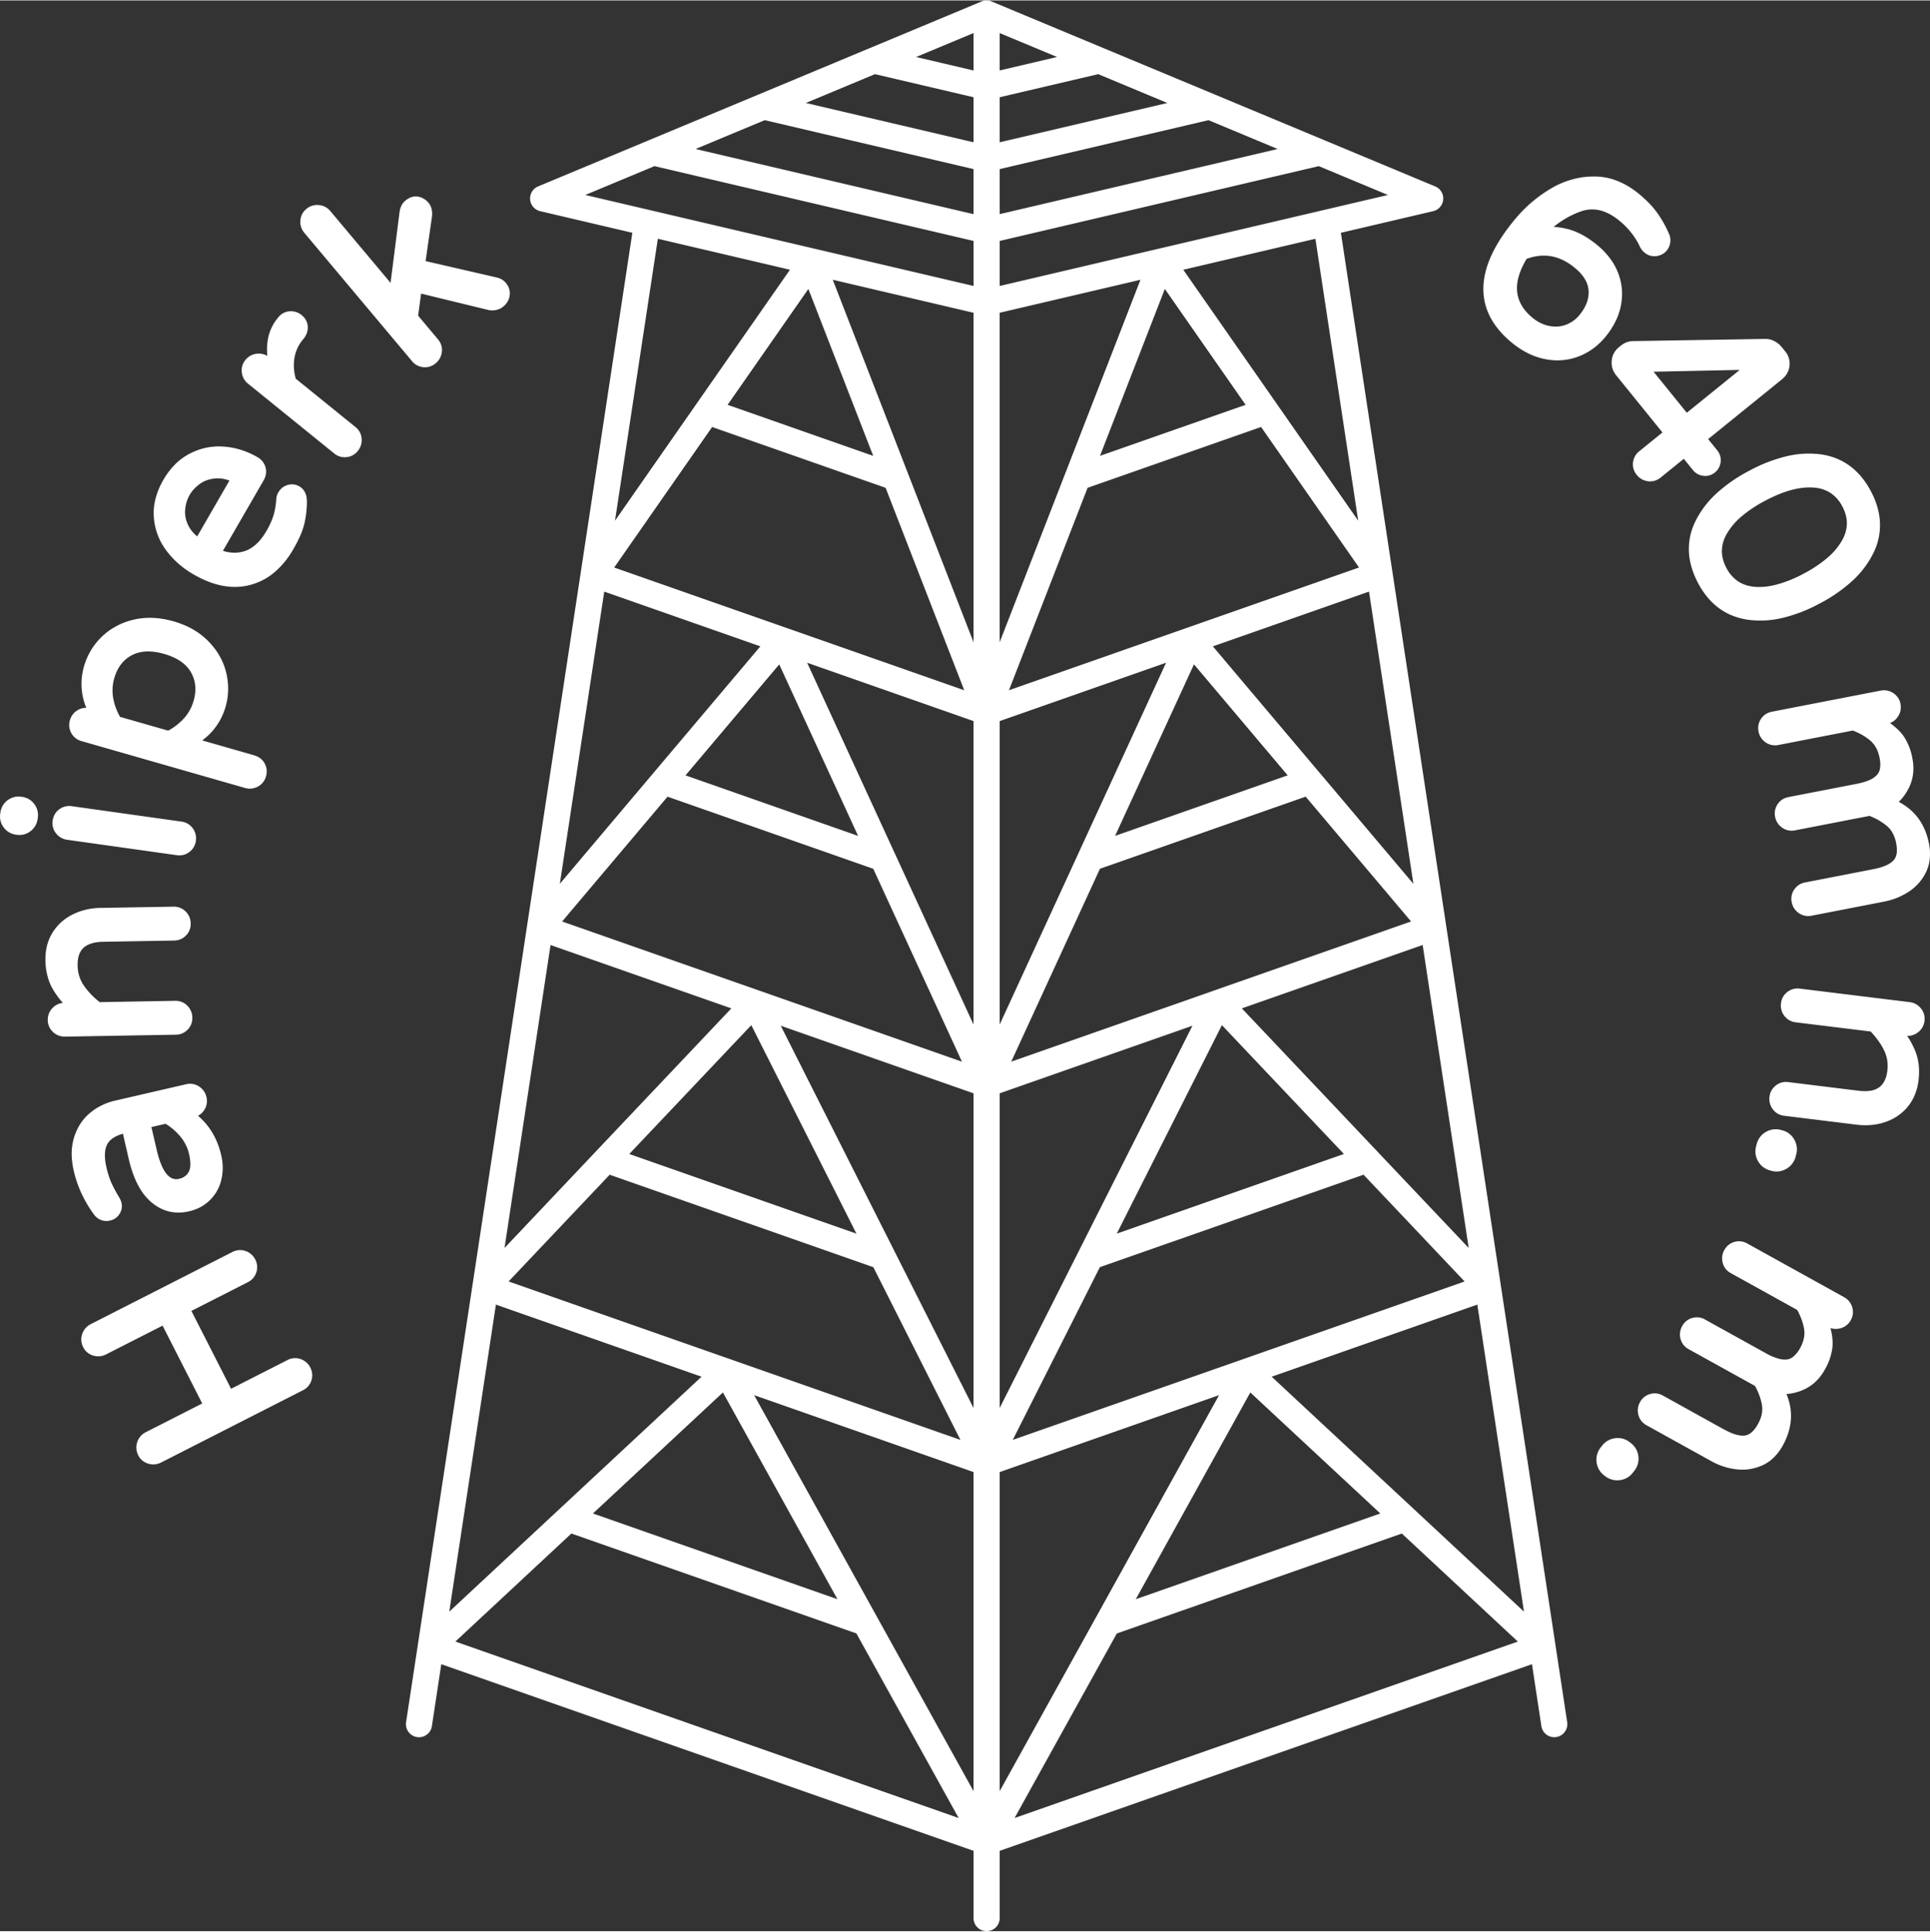 <svg xmlns="http://www.w3.org/2000/svg" width="999" height="1000" fill-rule="evenodd" clip-rule="evenodd" image-rendering="optimizeQuality" shape-rendering="geometricPrecision" text-rendering="geometricPrecision" viewBox="0 0 945.63 946.15"><rect x="0" y="0" width="945.63" height="946.15" fill="#333333" stroke="none"/><path fill="#fff" fill-rule="nonzero" d="M740.37 167.4c-9.5-7.96-14-17.11-13.54-27.44.45-10.08 5.71-21.11 15.77-33.1a67.43 67.43 0 0117.15-14.6 42.44 42.44 0 0115.15-5.53 41.8 41.8 0 016.31-.46c3.92 0 7.75.76 11.5 2.27a37.64 37.64 0 014.83 2.4 44.98 44.98 0 016 4.28l.02.02a68.03 68.03 0 012.97 2.67v-.01a43.43 43.43 0 016.02 7 66.18 66.18 0 011.73 2.7 56.3 56.3 0 013.63 7.16l.03.06.02.04v.03a7.21 7.21 0 01.32 1.1 7.94 7.94 0 01-.55 4.83 7.46 7.46 0 01-3.37 3.6v.01a8.15 8.15 0 01-5.9.62 7.8 7.8 0 01-2.73-1.51c-.39-.32-.75-.7-1.1-1.1h-.01a8.5 8.5 0 01-.88-1.28l-.1-.18a35.87 35.87 0 00-4.15-6.84 38.08 38.08 0 00-5.7-5.9 33.7 33.7 0 00-2.85-2.16 26.12 26.12 0 00-2.79-1.64c-4.59-2.3-9.15-2.65-13.67-1.02a44.05 44.05 0 00-13.24 7.55c2.1.11 4.28.43 6.5.97l.01-.01c2.5.6 5.03 1.6 7.6 3a46.91 46.91 0 017.6 5.26 36.76 36.76 0 016 6.35 29.95 29.95 0 013.96 7.23l.02.05v.01a29.36 29.36 0 011.25 4.33c.77 3.76.76 7.6-.02 11.5a31.2 31.2 0 01-2.8 7.99 39.43 39.43 0 01-5.02 7.52 32.61 32.61 0 01-6.1 5.66 30.45 30.45 0 01-7.23 3.8l-.06.02a29.12 29.12 0 01-4.46 1.22c-3.83.73-7.79.67-11.87-.19h-.02a31.85 31.85 0 01-4.74-1.39c-3.96-1.49-7.8-3.79-11.5-6.89zm-422.1-64.69l.44.1 80.21 18.81.44.1 77.65 18.2v-22.06L320.66 81.2l-33.88 14.13 31.49 7.38zM489.8 314.53l32.17-82.84.16-.4 36.66-94.4-69 16.17v161.47zm80.93-173.15l-31.77 81.8 71.34-25.01-39.57-56.79zm-37.85 97.46l-38.52 99.19L581 307.65c.2-.08.41-.16.63-.22l84.24-29.54-47.98-68.86-85 29.81zm-43.08 263.02l38.58-83.89c.06-.16.13-.32.21-.47l42.74-92.94-81.53 28.6v148.7zm95.2-176.5l-38.64 84.04 84.56-29.66-45.91-54.39zm-46.06 100.16l-43.47 94.53 99.25-34.8.48-.18 96.17-33.72-51.64-61.17-100.79 35.34zm-49.14 264.26l94.45-187.34-94.45 33.12v154.22zm108.9-187.63l-51.52 102.17 111.29-39.03-59.78-63.14zm-59.8 118.6l-42.68 84.64L608.61 666c.17-.08.34-.14.52-.19l108.48-38.04-49.52-52.32-129.18 45.3zm158.15-157.87l-88.59 31.06 65.72 69.42c.21.2.42.42.6.65l44.83 47.34-22.56-148.47zM567.42 121.73l.48-.11 80.1-18.78c.19-.05.38-.1.57-.13l31.46-7.38-33.87-14.13-156.35 36.66v22.07l77.6-18.2zm12.35 10.24l85.7 122.98L644.5 116.8l-64.72 15.18zm-23.27 651.5l119.8-42.02-63.69-59.3-56.11 101.31zm-66.7 94.07l107.5-194.07-107.5 37.7v156.37zM723.84 639.1l-100.76 35.33 123.61 115.13-22.85-150.46zm26.77 176.22l-260.8 91.46v32.97a6.4 6.4 0 01-12.8 0v-32.97l-260.79-91.46-4.64 30.56a6.4 6.4 0 01-12.65-1.9l110.9-730.12-45.2-10.6a6.4 6.4 0 01-.82-12.19l53.75-22.42.24-.1 53.78-22.43.26-.1 53.76-22.43.3-.12L480.6.65a6.38 6.38 0 015.6 0l54.73 22.82.3.12 53.76 22.42.26.11 53.78 22.43.24.1 53.75 22.42a6.39 6.39 0 01-.83 12.2l-45.2 10.6 110.91 730.1a6.4 6.4 0 01-12.65 1.9l-4.64-30.55zM497.1 890.7l246.58-86.47-56.84-52.94-139.64 48.97-50.1 90.44zm97.17-574.17l98.24 116.37-21.75-143.2-76.49 26.83zM322.32 116.79l-20.99 138.16 85.72-122.98-64.73-15.18zm85.7 20.1l36.7 94.5.08.22 32.2 82.92V153.06l-68.99-16.18zM477 104.72V82.65L374.69 58.67 340.8 72.8l136.2 31.93zm0-35.2V47.44l-48.3-11.32-33.87 14.13 82.17 19.26zm0-35.2V15.98l-28.14 11.74 28.14 6.6zm12.8-18.34v18.33l28.13-6.6L489.81 16zm0 31.46v22.07l82.16-19.26-33.87-14.13-48.3 11.32zm0 35.2v22.08L626 72.8l-33.88-14.13L489.8 82.65zM477 353.15l-81.54-28.6 42.76 93 .17.35 38.6 83.96v-148.7zm0 182.41l-94.46-33.12 94.46 187.34V535.56zm0 185.6l-107.5-37.69 60.03 108.37.1.18L477 877.54V721.17zm-7.3 169.53l-50.1-90.45-139.64-48.96-56.84 52.94 246.58 86.47zM300.94 277.9l84.26 29.55c.2.05.4.12.6.2l86.64 30.39-38.52-99.2-85-29.8-47.98 68.86zm55.56-79.73l71.34 25.02-31.77-81.8-39.57 56.78zm25.3 127.2l-45.92 54.38 84.56 29.66-38.65-84.05zm46.06 100.16l-100.79-35.34-51.64 61.17 96.2 33.73.43.15 99.27 34.82-43.47-94.53zm-59.75 76.63l-59.78 63.14 111.29 39.03-51.51-102.17zm59.8 118.6l-129.19-45.3-49.52 52.3 108.42 38.03c.21.06.41.13.61.21l112.35 39.4-42.68-84.65zm-73.71 61.4l-63.68 59.3 119.8 42.01-56.12-101.32zM242.98 639.1l-22.85 150.46 123.6-115.13-100.75-35.33zm26.77-176.22L247.2 611.35 292 564.01c.2-.23.4-.45.61-.65l65.72-69.42-88.6-31.06zm102.79-146.36l-76.48-26.82-21.76 143.19 98.24-116.37zM152.05 669.97l.03.05a9.23 9.23 0 01.64 1.7c.4 1.5.35 3.03-.14 4.55a8.06 8.06 0 01-4.13 4.79l-69.51 35.42h-.02l-.04.02a9.54 9.54 0 01-1.7.65c-1.49.4-3 .36-4.54-.11h-.02a8.94 8.94 0 01-1.7-.73 7.94 7.94 0 01-3.19-3.38v-.02l-.02-.05a8.9 8.9 0 01-.38-.84V712a8.12 8.12 0 01-.1-5.47 8.3 8.3 0 014.15-4.88l27.7-14.1-19.43-38.14-27.7 14.1a8.36 8.36 0 01-6.3.56v.02l-.01-.02a8.34 8.34 0 01-1.7-.72 7.94 7.94 0 01-3.19-3.38l-.01-.05-.01-.02a8.9 8.9 0 01-.38-.84v-.01a8.12 8.12 0 01-.1-5.47 8.34 8.34 0 014.16-4.88l69.51-35.41a8.05 8.05 0 016.37-.45h.04a8.35 8.35 0 011.64.77v.01a8.25 8.25 0 013.1 3.38 8.04 8.04 0 01.52 6.3 8.04 8.04 0 01-4.12 4.8l-27.69 14.1 19.43 38.14 27.7-14.1.06-.03v-.01a9.06 9.06 0 011.73-.64c1.5-.38 3.03-.3 4.57.23h.03a9.32 9.32 0 011.65.78 8.25 8.25 0 013.1 3.38v.01zM108.41 566l.09.41v.02c.41 1.89.62 3.78.62 5.67l-.02.94a25.19 25.19 0 01-.6 4.6v.02a20.53 20.53 0 01-10.15 13.6 22.56 22.56 0 01-5.7 2.12c-3.44.8-6.7.83-9.78.1a20.86 20.86 0 01-8.64-4.49h-.02v-.01a26.5 26.5 0 01-4.08-4.4c-3.07-4.2-5.43-9.83-7.05-16.84l-2.85-12.38-.5.15c-.65.2-1.23.41-1.75.62-2.6 1.07-4.4 2.5-5.37 4.3-.7 1.26-1.1 2.81-1.19 4.64-.1 1.98.15 4.27.75 6.88.34 1.48.72 2.87 1.15 4.16.42 1.29.86 2.46 1.34 3.5a57.78 57.78 0 001.74 3.47c.66 1.23 1.4 2.5 2.2 3.81l.1.18a12.74 12.74 0 01.83 2.13 7.02 7.02 0 01-.94 5.43l-.02.02a7.67 7.67 0 01-1 1.27 7.21 7.21 0 01-3.6 1.98 7.5 7.5 0 01-4.51-.26 7.96 7.96 0 01-3.54-2.85 60.7 60.7 0 01-6.02-10.23 56.54 56.54 0 01-3.76-11l-.1-.48-.02-.02a41.5 41.5 0 01-.75-4.86 28.2 28.2 0 011.05-11.12v-.02a29.85 29.85 0 011.54-3.85 23.82 23.82 0 016.22-8.01 28.65 28.65 0 015.74-3.73 30.42 30.42 0 016.56-2.32l34.87-8.05a8.06 8.06 0 016.29 1.1l.02.02a9.07 9.07 0 011.4 1.14 8.27 8.27 0 012.2 4.05 8.05 8.05 0 01-1.01 6.23l-.02.02c-.17.29-.35.54-.51.75h-.01a7.86 7.86 0 01-2.6 2.15c.6.52 1.2 1.06 1.76 1.62 4.76 4.64 7.97 10.57 9.64 17.8v.02zm-15.8-.8l-.01-.01a20.15 20.15 0 00-.8-2.62 20.85 20.85 0 00-3.71-6.14 29.55 29.55 0 00-3.72-3.64 25.9 25.9 0 00-3.27-2.29l-6.91 1.6 2.53 10.94v.02l.01.03c.38 1.67.8 3.2 1.24 4.57.45 1.37.92 2.6 1.42 3.7 2.2 4.84 4.98 6.88 8.3 6.12a7.92 7.92 0 002.9-1.26 6.49 6.49 0 001.87-2.15c.48-.87.75-1.99.8-3.35.05-1.55-.17-3.39-.66-5.52zm1.63-66.7v.24a9.33 9.33 0 01-.2 1.79 7.91 7.91 0 01-2.08 3.81l-.03.03-.15.15-.04.04a8.19 8.19 0 01-1.41 1.1 8.11 8.11 0 01-4.19 1.18l-54.23.94H31.62a9.42 9.42 0 01-1.78-.2 8.2 8.2 0 01-3.85-2.05l-.03-.03-.15-.15-.03-.03a8.4 8.4 0 01-1.14-1.41 7.97 7.97 0 01-1.24-4.23v-.28a8.93 8.93 0 01.21-1.8v-.01a8.14 8.14 0 012.14-3.85 8.34 8.34 0 015.04-2.51l-.75-.85a41.27 41.27 0 01-4.04-5.66v-.01l-.1-.16v-.01a25.74 25.74 0 01-1.73-3.62 30.86 30.86 0 01-1.91-10.55c-.09-5.14 1.06-9.64 3.45-13.51a23.67 23.67 0 014.27-5.14 24.89 24.89 0 015.6-3.8h.01l.19-.1a29.27 29.27 0 013.56-1.47 32.28 32.28 0 019.81-1.64l35.9-.62a8.06 8.06 0 015.93 2.39l.03.02.15.16.02.03c.24.25.43.48.58.67v.01a8.28 8.28 0 011.68 4.94V452.6a9.33 9.33 0 01-.2 1.78 7.92 7.92 0 01-2.09 3.82 8.07 8.07 0 01-5.81 2.5l-34.63.6h-.23c-4.37.1-7.57 1.1-9.59 3-1.94 1.81-2.9 4.6-2.86 8.38v.4a20.55 20.55 0 00.3 3v.01c.45 2.4 1.36 4.63 2.74 6.65l.02.02a29.98 29.98 0 001.9 2.5 40.7 40.7 0 005.85 5.62l37.02-.65a8.06 8.06 0 015.93 2.39l.02.02.15.15.03.04a8.9 8.9 0 011.09 1.44 8.27 8.27 0 011.16 4.19v.04zM18.42 401.2v.03a8.97 8.97 0 01-3.5 5.9l-.02.01-.02.02a9.46 9.46 0 01-1.69 1.01c-1.54.71-3.18.94-4.93.7l-.5-.07a8.87 8.87 0 01-5.93-3.5 8.86 8.86 0 01-1.73-6.66l.1-.76v-.03a9.5 9.5 0 01.5-1.92 8.74 8.74 0 013-3.98h.02l.02-.03a9.55 9.55 0 011.69-1 8.68 8.68 0 014.93-.7l.5.07h.03a9.54 9.54 0 011.93.49c1.58.6 2.9 1.6 3.97 3.01a8.87 8.87 0 011.74 6.66l-.1.75zm77.55 10.64v.04a9.08 9.08 0 01-.45 1.76v.01a7.92 7.92 0 01-2.74 3.66 8.06 8.06 0 01-6.12 1.56l-53.72-7.55h-.03a9.29 9.29 0 01-1.77-.45 8.2 8.2 0 01-3.7-2.71l-.02-.02-.01-.03a8.66 8.66 0 01-.95-1.54 7.93 7.93 0 01-.66-4.58 8.8 8.8 0 011.03-3.14 7.95 7.95 0 012.16-2.45H29l.02-.02h.01a7.86 7.86 0 011.58-.93 8.36 8.36 0 014.63-.59l53.72 7.55a8.05 8.05 0 015.49 3.28v.02l.02.02a8.36 8.36 0 01.9 1.58c.62 1.41.82 2.93.6 4.53zm34.35-31.55v.01l-.01.01a8.26 8.26 0 01-.69 1.7 7.88 7.88 0 01-3.33 3.26h-.02l-.02.03a9.18 9.18 0 01-1.69.66c-1.49.41-3.01.4-4.56-.05l-80.1-22.96a8.05 8.05 0 01-4.97-3.93l-.02-.04a8.12 8.12 0 01-.67-6.23v-.01l.02-.01a9.28 9.28 0 01.67-1.69 8.18 8.18 0 013.2-3.3 8.06 8.06 0 014.15-1.1 30.56 30.56 0 01-1.08-20.43v-.02a32.5 32.5 0 011.63-4.42 32.55 32.55 0 016.96-9.87l.04-.04.01-.01a31.73 31.73 0 013.72-3.1 33.92 33.92 0 0111.74-5.25 34.47 34.47 0 019.58-.92c3.29.13 6.66.7 10.12 1.68h.01a48.53 48.53 0 015.54 1.97 35.76 35.76 0 0111.58 7.84l.02.02v.01a38.64 38.64 0 013.33 3.9c2.57 3.5 4.35 7.3 5.34 11.4l.01.01.06.23a34.7 34.7 0 01.75 4.7c.37 3.98 0 7.9-1.1 11.73v.02a33.09 33.09 0 01-2.8 6.76 30.9 30.9 0 01-8.66 9.77l25.5 7.31v.02a9.98 9.98 0 011.74.68 7.94 7.94 0 013.34 3.25c.55 1 .88 2.04.98 3.14.1 1.07 0 2.16-.32 3.27zm-35.48-37.01l.01-.03a20.97 20.97 0 00.82-4.38c.27-3.53-.44-6.76-2.15-9.7a15.44 15.44 0 00-2.43-3.15c-2.51-2.53-6.07-4.46-10.66-5.78l-.1-.02a28.96 28.96 0 00-5.17-1.04c-4.04-.45-7.56.11-10.57 1.7-4.21 2.21-7.08 5.97-8.6 11.26a21.4 21.4 0 00-.47 10.05v.02a29.93 29.93 0 00.7 2.85c.64 2.1 1.5 4.1 2.6 6.02l23.59 6.76a29.01 29.01 0 007.5-5.8h.02v-.01h.01a22.08 22.08 0 001.78-2.2 21.47 21.47 0 003.11-6.54l.01-.01zm48.95-74.5a42.44 42.44 0 01-9.34 11.48 30.14 30.14 0 01-11.85 6.17h-.02l-.04.02a29.5 29.5 0 01-7.47.95c-6.43 0-13.15-2.03-20.15-6.08h-.01a46.84 46.84 0 01-7.47-5.31 41.57 41.57 0 01-6-6.5l-.02-.03-.01-.02a32.6 32.6 0 01-2.63-4.18 30.7 30.7 0 01-3.4-12c-.24-3.01.04-6.07.84-9.17a36.76 36.76 0 013.85-9.2 35.97 35.97 0 015.71-7.54 29.18 29.18 0 017.2-5.29l.05-.02a32.72 32.72 0 014.45-1.9 30.7 30.7 0 0112.1-1.52c2.9.2 5.73.74 8.5 1.61a40.5 40.5 0 018.07 3.57h.01l.05.04a9.44 9.44 0 011.46 1.05 7.98 7.98 0 012.41 3.83v.01c.32 1.09.39 2.2.22 3.3a9.08 9.08 0 01-1.15 3.16v.01l-19.93 34.5c1.5.47 2.96.75 4.38.87 2.2.17 4.32-.08 6.33-.75a14.34 14.34 0 003.23-1.55c2.74-1.75 5.21-4.52 7.4-8.31h.01a43.49 43.49 0 002.14-4.2 28.77 28.77 0 002.22-7.52c.21-1.29.36-2.58.44-3.9a7.2 7.2 0 011.04-3.34v-.01a7.68 7.68 0 014.42-3.53h.01l.03-.01a7.49 7.49 0 011.67-.32 7.2 7.2 0 014.16 1.01 6.82 6.82 0 011.84 1.54c1.22 1.47 1.83 3.42 1.83 5.86V246a56.2 56.2 0 01-.14 3.21 45.7 45.7 0 01-1.18 7.49 35.82 35.82 0 01-1.99 5.7 65 65 0 01-3.27 6.39zm-31.38-33.5c-.8-.29-1.58-.52-2.34-.7-1.51-.33-2.98-.45-4.42-.34h-.05a18.17 18.17 0 00-2.36.35c-1.9.4-3.61 1.15-5.14 2.2a18.4 18.4 0 00-2.96 2.56 16.28 16.28 0 00-3.7 6.4c-.36 1.18-.6 2.46-.72 3.83a13.6 13.6 0 00.21 3.86 15.83 15.83 0 005.7 9.2l15.78-27.35zm62.91-14.52l-.02.03v.02a9.13 9.13 0 01-1.3 1.28 7.93 7.93 0 01-4.23 1.72 8.05 8.05 0 01-6.05-1.83l-42.15-34.13-.03-.02a8.7 8.7 0 01-1.28-1.29h-.01a8.19 8.19 0 01-1.77-4.23v-.03a8.71 8.71 0 01-.02-1.83v-.01a7.93 7.93 0 011.8-4.27l.02-.03a8.9 8.9 0 011.31-1.3 8.13 8.13 0 014.3-1.72h.04a9.02 9.02 0 012.52.1c.88.19 1.72.51 2.52.98-.23-2.51-.2-4.89.13-7.12a22.59 22.59 0 014.82-11.25l.4-.5a7.77 7.77 0 015.55-3h.05a8.82 8.82 0 011.8.06c1.48.2 2.85.82 4.11 1.83h.01l.05.04v.01a9.09 9.09 0 011.28 1.3 7.41 7.41 0 011.61 4.22 8.01 8.01 0 01-.42 3.15 9.27 9.27 0 01-1.6 2.82l-.4.49a18.73 18.73 0 00-4.14 9.29 22.3 22.3 0 00-.16 5.23c.13 1.54.42 3.08.86 4.6l29.26 23.7a7.86 7.86 0 013.01 5.65v.05a9.15 9.15 0 01-.04 1.81 8.27 8.27 0 01-1.83 4.18zm38.18-42.97l-.04.03v.01a9.07 9.07 0 01-1.51 1.01 7.92 7.92 0 01-4.47.89 8.05 8.05 0 01-5.6-2.96l-52.74-62.86-.04-.04-.01-.02a8.52 8.52 0 01-1-1.5 8.19 8.19 0 01-.93-4.45v-.08c.03-.28.07-.59.13-.91v-.01a7.95 7.95 0 012.78-4.7l.03-.02.02-.02a8.4 8.4 0 011.54-1.02 8.11 8.11 0 014.52-.87h.05l.02.02a9.38 9.38 0 011.8.35 8.11 8.11 0 013.82 2.6l29.49 35.14 4.43-34.86.01-.08c.18-1.08.48-2.05.9-2.9a7.27 7.27 0 011.83-2.36h.01l.01-.02a11.7 11.7 0 011.63-1.13 6.87 6.87 0 014.78-.86h.03a8.57 8.57 0 014.98 3.02c.71.84 1.2 1.86 1.5 3.04.24 1.06.32 2.23.2 3.5l-.01.13-3.13 21.88 34.74 8 .75.2.7.25a7.67 7.67 0 013.1 2.2l.01.02.03.02a9.77 9.77 0 011.03 1.54 7.43 7.43 0 01.85 4.54 8.05 8.05 0 01-1.02 3.04 9.25 9.25 0 01-3.68 3.48 8.78 8.78 0 01-3.4.86h-.01a8.82 8.82 0 01-2.31-.18l-.06-.02-32.93-8.02-1.47 10.8 9.76 11.63.01.03h.01a9.14 9.14 0 011.03 1.54c.72 1.4 1 2.9.82 4.53v.05a8.81 8.81 0 01-.4 1.78 8.26 8.26 0 01-2.59 3.76zm537.15-22.47a21 21 0 004.1 2.72c1.38.69 2.8 1.17 4.23 1.46l.06.01a17.63 17.63 0 002.4.3c1.98.1 3.9-.18 5.73-.86a15.29 15.29 0 006.6-4.66h.01l.05-.07a25.95 25.95 0 002.35-3.36c1.6-2.77 2.32-5.6 2.18-8.46-.2-3.96-2.37-7.68-6.51-11.15l-.01-.01-.01-.01c-1.1-.92-2.2-1.74-3.3-2.44-1.1-.7-2.2-1.3-3.32-1.81-5.43-2.45-11.17-2.56-17.23-.33a43.15 43.15 0 00-2.35 4.48 30.22 30.22 0 00-1.69 4.76c-1.94 7.56.3 14.04 6.71 19.43zm51.3 77.2a8.03 8.03 0 01-1.83-6.05v-.05a8.54 8.54 0 01.4-1.76 8.1 8.1 0 012.64-3.73l11.39-9.22-22.66-27.98-.02-.03-.02-.02a11 11 0 01-1.18-1.81 9.61 9.61 0 01-.98-5.31c.12-1.35.48-2.6 1.08-3.7a9.66 9.66 0 012.47-2.95l.89-.72c.9-.73 1.86-1.29 2.87-1.67a9.23 9.23 0 013.19-.58l64.33-1.06h.07a9.37 9.37 0 014.55.96 10.77 10.77 0 013.8 3l1.59 1.95a9.52 9.52 0 011.07 10.98 10.5 10.5 0 01-2.53 2.92l-36.14 29.28 4.44 5.48a7.65 7.65 0 011.69 5.67l-.01.04a8.14 8.14 0 01-.37 1.68 7.5 7.5 0 01-2.45 3.49 7.4 7.4 0 01-5.68 1.63 7.69 7.69 0 01-5.1-2.85l-4.45-5.49-11.38 9.22a8.07 8.07 0 01-6.14 1.78 8.36 8.36 0 01-5.53-3.1zm8.24-50.57l16.28 20.1 25.93-20.99-42.2.89zM832 285.52l-.05-.1a43.66 43.66 0 01-2.02-4.35 37.06 37.06 0 01-1.41-4.36 30.43 30.43 0 012.32-21.77A46.28 46.28 0 01841 241.6a75.6 75.6 0 0116.03-11.11 75.64 75.64 0 0118.18-7.08 46.28 46.28 0 0116.73-.99h.03c1.54.21 3 .5 4.38.88 1.41.38 2.78.86 4.1 1.43 6.77 2.91 12.17 8.17 16.2 15.76v.01l.06.1a43.2 43.2 0 012 4.33 36.6 36.6 0 011.4 4.33 30.57 30.57 0 01-2.32 21.75 46.14 46.14 0 01-10.16 13.38 75.1 75.1 0 01-16.03 11.13 75.12 75.12 0 01-18.19 7.06 46.1 46.1 0 01-16.75.94h-.03a34.3 34.3 0 01-8.49-2.32c-6.76-2.92-12.15-8.15-16.16-15.69zm13.9-7.38a17.44 17.44 0 005.74 6.56c2.3 1.52 5.06 2.4 8.27 2.66 3.35.26 6.99-.14 10.92-1.2a62.6 62.6 0 0013-5.31 61.86 61.86 0 0011.58-7.75 32.4 32.4 0 007.07-8.38 17.25 17.25 0 002.42-8.34c.03-2.76-.71-5.57-2.23-8.43a17.43 17.43 0 00-5.74-6.57 17.26 17.26 0 00-8.28-2.65c-3.34-.27-6.98.13-10.9 1.17-4 1.07-8.3 2.83-12.9 5.28a62.65 62.65 0 00-11.68 7.79 32.37 32.37 0 00-7.09 8.39 17.25 17.25 0 00-2.42 8.34c-.03 2.76.71 5.57 2.24 8.44zm15.7 80.05v-.02a9.34 9.34 0 01-.15-1.77c.03-1.58.5-3.04 1.4-4.36a8.06 8.06 0 012.28-2.28c.9-.58 1.9-.98 3.01-1.2l53.25-10.34a8.18 8.18 0 016.21 1.2h.02l.01.01a8.74 8.74 0 011.42 1.17 7.92 7.92 0 012.12 4.13v.02a8.92 8.92 0 01.16 1.83 8.13 8.13 0 01-1.44 4.41 8.05 8.05 0 01-3.84 3.12 33.55 33.55 0 014.57 3.9l.03.04.01.01a19.32 19.32 0 012.41 3.03 28.84 28.84 0 013.93 10.32c.5 2.57.62 5.04.36 7.4-.27 2.4-.93 4.67-1.97 6.83a25.38 25.38 0 01-3.67 5.63c-.45.5-.92 1-1.4 1.46l.05.03c1.26.66 2.48 1.4 3.64 2.25 5.88 4.23 9.58 10.3 11.12 18.23.5 2.55.63 4.98.4 7.28a19.52 19.52 0 01-1.82 6.6 24.6 24.6 0 01-1.83 3.15 23.8 23.8 0 01-6.67 6.5h-.02a33.45 33.45 0 01-11.89 4.82l-35.74 6.95a8.05 8.05 0 01-6.25-1.32 8.34 8.34 0 01-3.44-5.33 8.05 8.05 0 011.23-6.2h.01l.01-.02c.17-.24.35-.48.56-.72h-.01a8.08 8.08 0 014.73-2.72l33.51-6.52h.02a38.62 38.62 0 003.85-.96c2.76-.88 4.77-2.01 6.01-3.4h.01l.02-.02a5.72 5.72 0 00.98-1.56c.72-1.69.8-3.95.26-6.77a17.09 17.09 0 00-1.69-4.9 12.21 12.21 0 00-2.79-3.49 29.43 29.43 0 00-8.62-5l-36.53 7.1a8.05 8.05 0 01-6.25-1.32l-.02-.02a9.01 9.01 0 01-1.36-1.2h-.01a8.26 8.26 0 01-2.05-4.11 8.06 8.06 0 011.23-6.19 8.06 8.06 0 012.29-2.28c.9-.58 1.9-.98 3.01-1.2l33.51-6.5c2.5-.5 4.6-1.12 6.28-1.89a10.8 10.8 0 003.6-2.48 6.25 6.25 0 001.47-3.16c.25-1.45.19-3.18-.2-5.19a20.45 20.45 0 00-.81-2.94 12.87 12.87 0 00-3.67-5.45 26.26 26.26 0 00-4.16-2.9 33.67 33.67 0 00-4.46-2.1l-36.53 7.1a8.12 8.12 0 01-6.25-1.32l-.02-.02-.02-.01a8.98 8.98 0 01-1.34-1.17l-.01-.01a8.27 8.27 0 01-2.05-4.12l-.01-.04zm11 133.25v-.03l.02-.01a9.43 9.43 0 01.4-1.76v-.01a7.92 7.92 0 012.68-3.7l.02-.02.02-.02c.25-.2.5-.36.75-.52a8.1 8.1 0 015.3-1.12l53.84 6.62a8.35 8.35 0 015.55 3.06 8.04 8.04 0 011.76 6.14v.04h-.01a9.1 9.1 0 01-.42 1.8 8.13 8.13 0 01-2.73 3.74 8.34 8.34 0 01-5.33 1.78 41.64 41.64 0 013.83 7.11c.91 2.2 1.51 4.53 1.8 7 .27 2.45.25 5.02-.08 7.73-.31 2.5-.9 4.83-1.8 7a22.52 22.52 0 01-3.51 5.9 23.64 23.64 0 01-4.95 4.5 24.86 24.86 0 01-6.07 2.98h-.02l-.04.02a29.55 29.55 0 01-3.72.98c-3.24.62-6.6.72-10.1.3l-35.64-4.39a7.86 7.86 0 01-5.54-3.2 8.36 8.36 0 01-1.63-6.11v-.03l.01-.01a9.23 9.23 0 01.4-1.77h.01a7.92 7.92 0 012.67-3.7 7.96 7.96 0 016.1-1.68l34.39 4.23h.02c1.34.16 2.56.23 3.66.2 1.08-.02 2.08-.14 2.99-.34 4.32-.96 6.82-4.14 7.48-9.56.23-1.87.2-3.65-.06-5.33-.27-1.68-.8-3.3-1.57-4.86a30.19 30.19 0 00-1.54-2.77 40.7 40.7 0 00-5-6.36l-36.77-4.51a8.16 8.16 0 01-5.54-3.2l-.02-.03a8.31 8.31 0 01-1.6-6.1zm-11.86 68.88a9.5 9.5 0 014.5-5.84 9.46 9.46 0 017.3-.98l.74.2a9.28 9.28 0 015.83 4.5h.01l.01.03a9.66 9.66 0 01.85 1.94c.56 1.74.6 3.51.11 5.33l-.33 1.22a9.49 9.49 0 01-4.5 5.84 9.48 9.48 0 01-7.3.98l-.73-.2a9.46 9.46 0 01-5.83-4.5 9.48 9.48 0 01-.98-7.3l.32-1.22zm-15.88 52.04v-.02h.01a9.18 9.18 0 011.04-1.5 7.94 7.94 0 013.89-2.46 8.04 8.04 0 016.27.76l47.44 26.3h.02a8.8 8.8 0 011.5 1.04 8.2 8.2 0 012.48 3.86 8.03 8.03 0 01-.68 6.36 8.07 8.07 0 01-5.01 3.99h-.04a8.88 8.88 0 01-1.83.32 7.9 7.9 0 01-3.08-.42c.52 1.95.85 3.94 1 5.95v.05a21.17 21.17 0 01-.1 3.9 28.9 28.9 0 01-3.63 10.4 24.48 24.48 0 01-4.48 5.9 20.82 20.82 0 01-5.9 3.97 25.34 25.34 0 01-8.45 2.17 31.31 31.31 0 011.6 5.03c1.46 6.71.32 13.45-3.42 20.2a25.12 25.12 0 01-4.38 5.85 19.46 19.46 0 01-5.63 3.87h-.02l-.02.01a24.47 24.47 0 01-3.43 1.24 23.82 23.82 0 01-9.25.68h-.02a32.51 32.51 0 01-3.56-.62c-3-.7-5.88-1.81-8.63-3.34l-31.85-17.65a8.15 8.15 0 01-2.5-2.1 8.05 8.05 0 01-1.44-2.94l-.01-.04a8.78 8.78 0 01-.28-1.8 8.25 8.25 0 011.08-4.44 8.06 8.06 0 014.93-3.96 8.06 8.06 0 016.28.75l29.85 16.56h.04a39.58 39.58 0 003.57 1.74c2.68 1.1 4.94 1.52 6.78 1.27h.01a5.58 5.58 0 001.77-.58h.01c1.63-.82 3.14-2.48 4.52-4.97l.01-.03.01-.02a20.82 20.82 0 001.28-2.76c.8-2.23 1.03-4.41.68-6.53v-.03a24 24 0 00-.62-2.72 31.64 31.64 0 00-2.78-6.64l-32.54-18.03a8.14 8.14 0 01-2.5-2.1 8.33 8.33 0 01-1.67-6.14 8.49 8.49 0 011.02-3.06v-.02l.02-.01a9.45 9.45 0 011.03-1.5 7.94 7.94 0 013.89-2.45 8.01 8.01 0 016.27.76l29.86 16.55a28.22 28.22 0 006.03 2.59c1.65.45 3.1.6 4.35.42a6.26 6.26 0 003.16-1.49 14.3 14.3 0 003.18-4.09 17.09 17.09 0 001.85-4.83c.32-1.52.35-3 .1-4.48v-.03a24 24 0 00-.6-2.72 31.64 31.64 0 00-2.8-6.63L848 623.66a8.14 8.14 0 01-2.5-2.1 8.06 8.06 0 01-1.44-2.93v-.04a8.8 8.8 0 01-.28-1.8 8.25 8.25 0 011.07-4.43zM785 708.19a9.48 9.48 0 016.42-3.62h.04a10.57 10.57 0 012.12-.03c1.8.17 3.46.83 4.94 1.99l.6.47h.01l.02.02a10.12 10.12 0 011.52 1.48 9.36 9.36 0 012.07 4.92 9.46 9.46 0 01-1.96 7.1l-.78 1-.03.03a10.6 10.6 0 01-1.47 1.51 9.38 9.38 0 01-4.92 2.07 9.48 9.48 0 01-7.1-1.96l-.6-.46a9.49 9.49 0 01-3.62-6.42 9.5 9.5 0 011.96-7.1l.78-1z"/></svg>